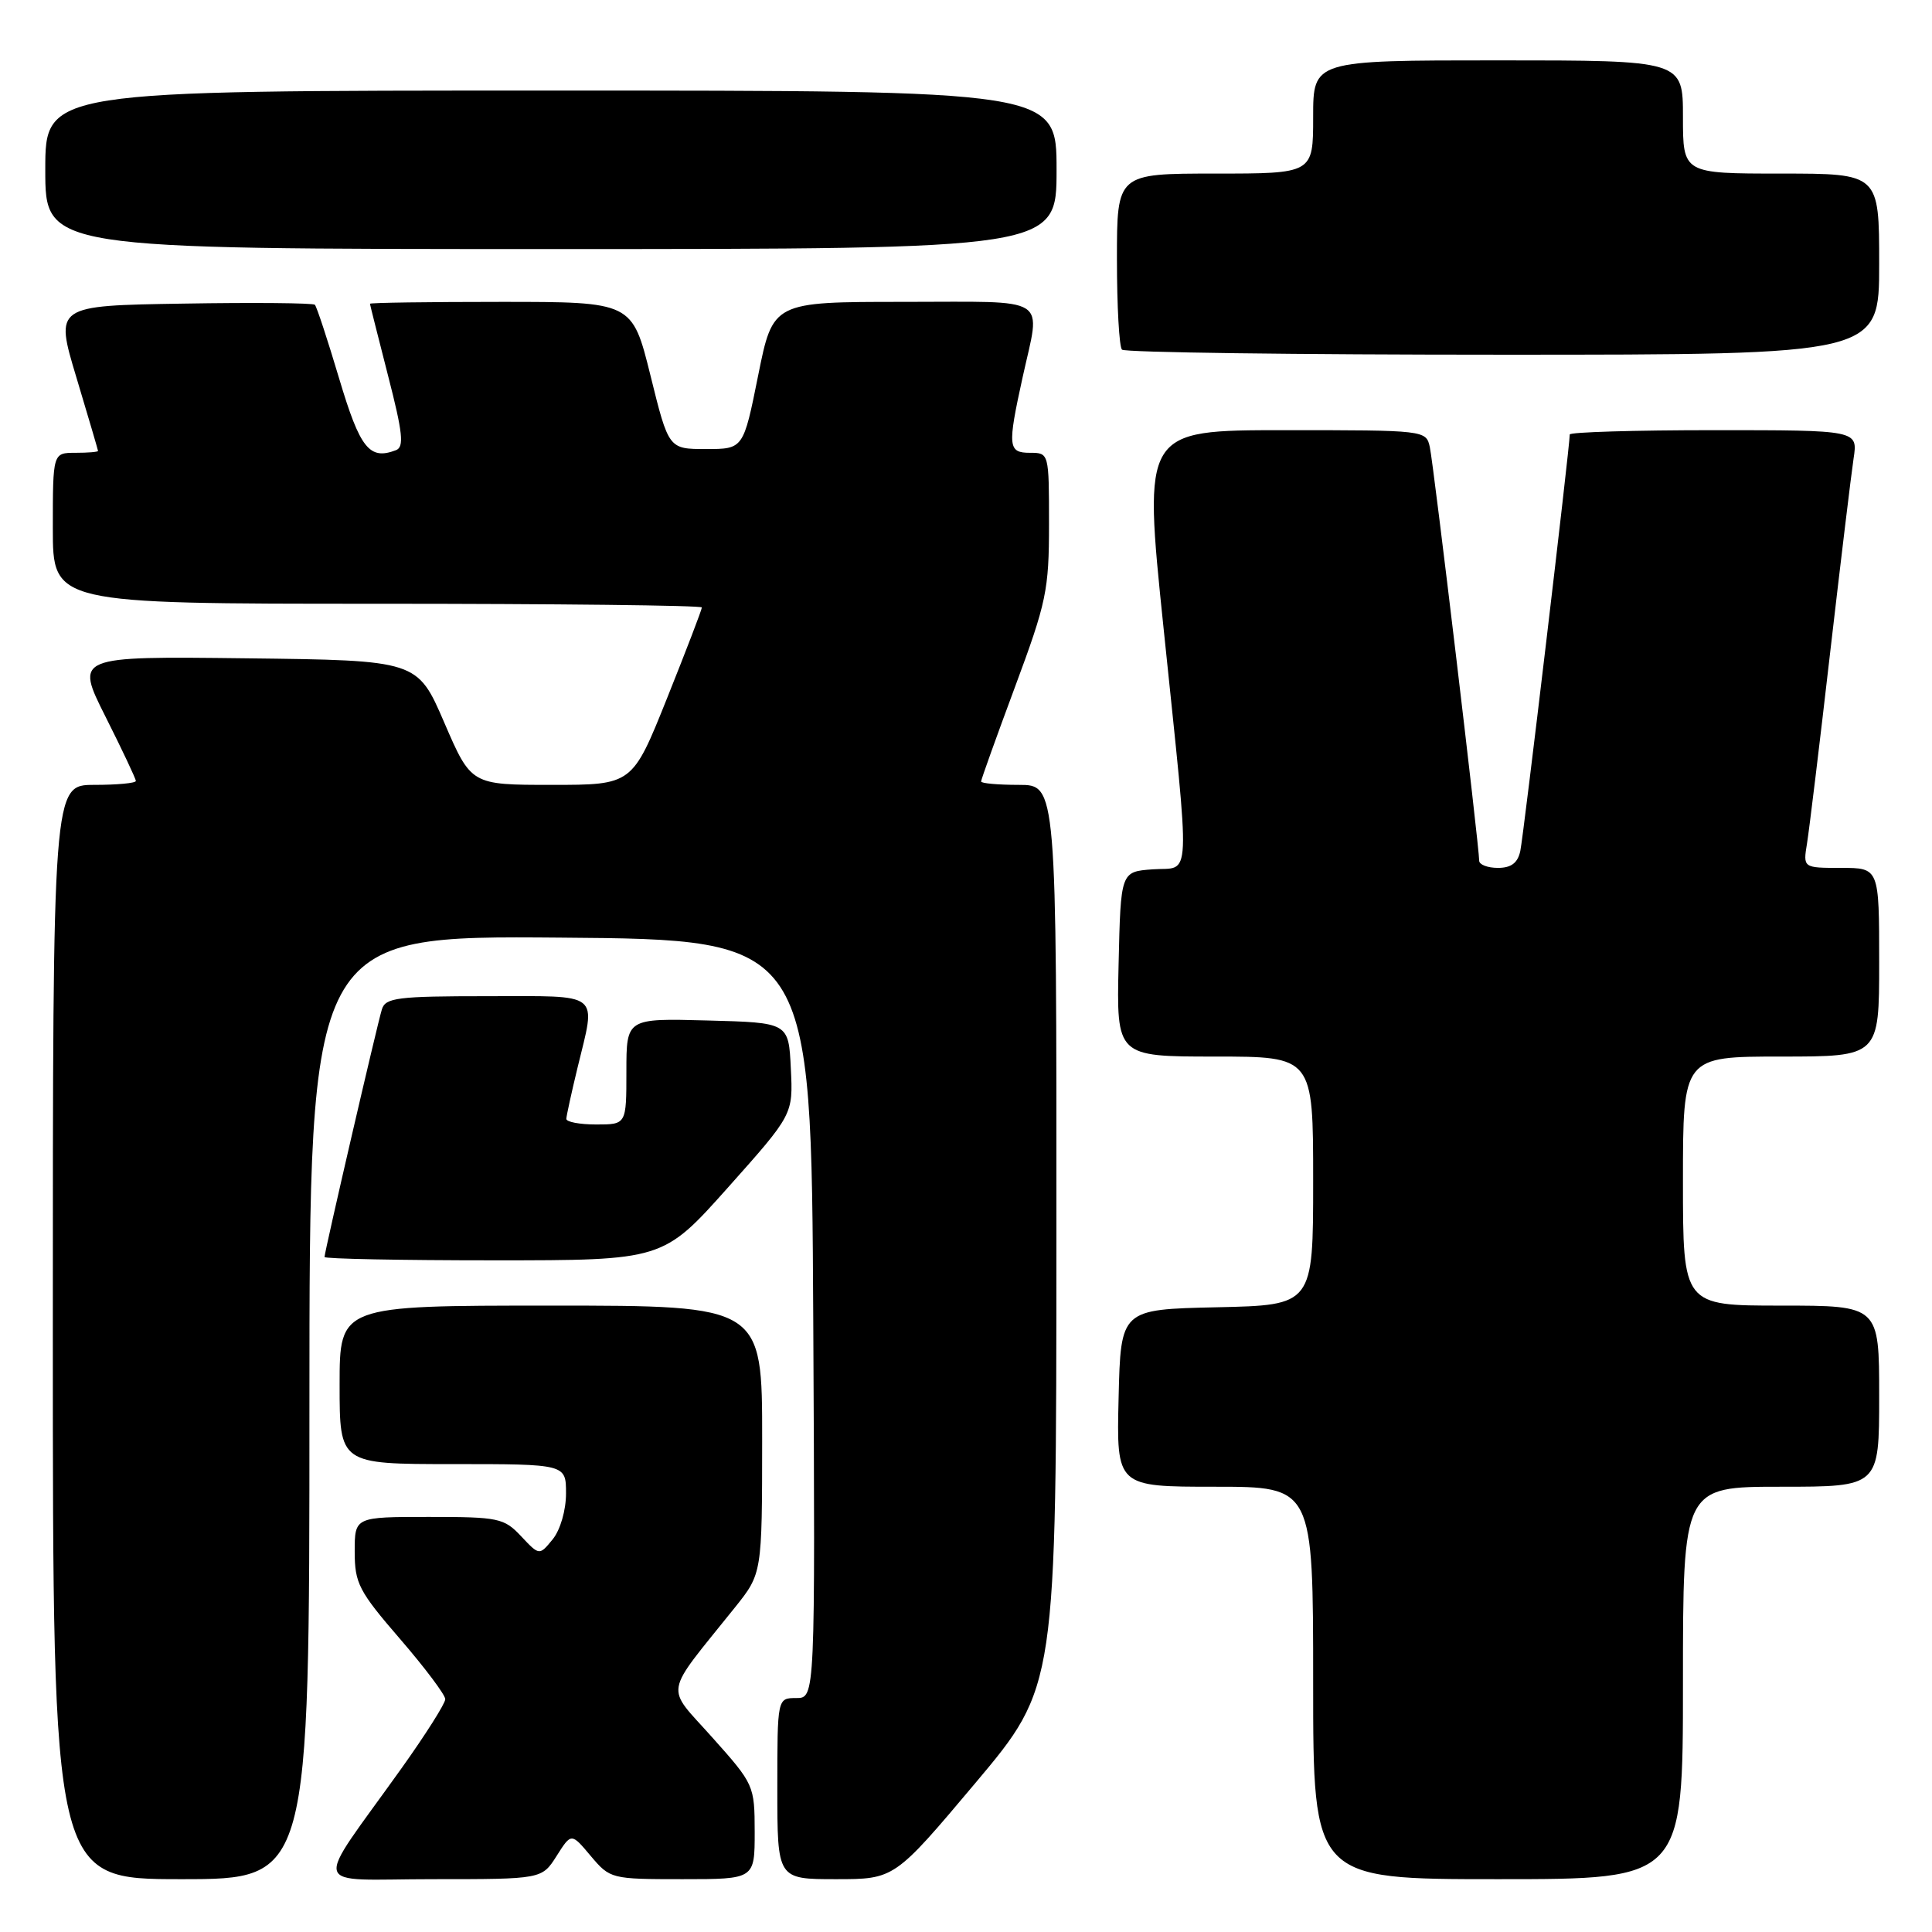 <?xml version="1.0" encoding="UTF-8" standalone="no"?>
<!DOCTYPE svg PUBLIC "-//W3C//DTD SVG 1.1//EN" "http://www.w3.org/Graphics/SVG/1.1/DTD/svg11.dtd" >
<svg xmlns="http://www.w3.org/2000/svg" xmlns:xlink="http://www.w3.org/1999/xlink" version="1.1" viewBox="0 0 256 256">
 <g >
 <path fill="currentColor"
d=" M 41.00 186.49 C 41.00 123.97 41.00 123.97 74.25 124.24 C 107.50 124.50 107.50 124.50 107.76 174.75 C 108.02 225.00 108.02 225.00 105.51 225.00 C 103.00 225.00 103.00 225.00 103.00 237.00 C 103.00 249.00 103.00 249.00 110.76 249.00 C 118.52 249.00 118.52 249.00 129.25 236.25 C 139.97 223.50 139.97 223.50 139.98 163.75 C 140.00 104.00 140.00 104.00 135.00 104.00 C 132.25 104.00 130.00 103.80 130.00 103.55 C 130.00 103.30 132.03 97.65 134.50 91.00 C 138.66 79.81 139.00 78.20 139.00 69.45 C 139.00 60.04 138.99 60.00 136.50 60.00 C 133.56 60.00 133.48 59.20 135.50 50.00 C 137.91 39.03 139.44 40.00 119.71 40.00 C 102.42 40.00 102.42 40.00 100.46 49.75 C 98.50 59.50 98.50 59.50 93.55 59.50 C 88.60 59.50 88.60 59.50 86.19 49.75 C 83.77 40.00 83.77 40.00 66.39 40.00 C 56.82 40.00 49.01 40.11 49.02 40.25 C 49.03 40.39 50.12 44.69 51.43 49.82 C 53.37 57.36 53.57 59.23 52.47 59.65 C 48.95 61.00 47.71 59.44 44.94 50.16 C 43.41 45.02 41.96 40.62 41.72 40.38 C 41.48 40.15 33.63 40.07 24.27 40.23 C 7.26 40.50 7.26 40.50 10.12 50.00 C 11.69 55.23 12.98 59.61 12.99 59.75 C 12.99 59.89 11.65 60.00 10.00 60.00 C 7.00 60.00 7.00 60.00 7.00 70.00 C 7.00 80.00 7.00 80.00 50.00 80.00 C 73.65 80.00 93.00 80.22 93.00 80.49 C 93.00 80.77 90.93 86.17 88.40 92.49 C 83.79 104.00 83.79 104.00 73.11 104.00 C 62.43 104.00 62.43 104.00 58.87 95.75 C 55.31 87.50 55.31 87.50 32.63 87.23 C 9.96 86.96 9.96 86.96 13.98 94.96 C 16.19 99.36 18.00 103.19 18.00 103.48 C 18.00 103.77 15.53 104.00 12.50 104.00 C 7.00 104.00 7.00 104.00 7.00 176.50 C 7.00 249.00 7.00 249.00 24.00 249.00 C 41.00 249.00 41.00 249.00 41.00 186.49 Z  M 73.75 245.93 C 75.70 242.85 75.70 242.85 78.28 245.93 C 80.84 248.96 80.98 249.00 90.44 249.00 C 100.00 249.00 100.00 249.00 100.00 242.75 C 99.99 236.58 99.92 236.42 94.39 230.23 C 88.10 223.17 87.79 224.97 97.38 213.00 C 100.98 208.50 100.98 208.50 100.99 190.75 C 101.00 173.00 101.00 173.00 73.00 173.00 C 45.00 173.00 45.00 173.00 45.00 183.50 C 45.00 194.00 45.00 194.00 60.00 194.00 C 75.00 194.00 75.00 194.00 75.00 197.89 C 75.00 200.11 74.25 202.71 73.24 203.96 C 71.47 206.13 71.47 206.13 69.06 203.57 C 66.79 201.15 66.08 201.00 56.83 201.00 C 47.00 201.00 47.00 201.00 47.00 205.60 C 47.00 209.79 47.54 210.84 53.00 217.16 C 56.30 220.98 59.00 224.58 59.00 225.15 C 59.00 225.72 56.38 229.86 53.18 234.34 C 41.37 250.89 40.83 249.00 57.33 249.00 C 71.80 249.00 71.80 249.00 73.75 245.93 Z  M 223.00 223.00 C 223.00 197.00 223.00 197.00 236.00 197.00 C 249.00 197.00 249.00 197.00 249.00 185.00 C 249.00 173.00 249.00 173.00 236.00 173.00 C 223.00 173.00 223.00 173.00 223.00 156.50 C 223.00 140.00 223.00 140.00 236.00 140.00 C 249.00 140.00 249.00 140.00 249.00 127.50 C 249.00 115.00 249.00 115.00 243.95 115.00 C 238.91 115.00 238.91 115.00 239.44 111.75 C 239.73 109.96 241.11 98.60 242.50 86.50 C 243.90 74.40 245.30 62.81 245.61 60.75 C 246.18 57.00 246.18 57.00 227.09 57.00 C 216.59 57.00 208.00 57.26 208.00 57.57 C 208.00 59.19 201.87 110.83 201.45 112.75 C 201.11 114.35 200.24 115.00 198.48 115.00 C 197.12 115.00 196.00 114.57 196.00 114.05 C 196.00 112.16 189.95 61.45 189.46 59.25 C 188.97 57.01 188.84 57.00 170.21 57.00 C 151.46 57.00 151.46 57.00 154.18 83.25 C 157.76 117.93 157.90 114.82 152.75 115.19 C 148.50 115.50 148.50 115.50 148.22 127.75 C 147.94 140.00 147.94 140.00 160.97 140.00 C 174.00 140.00 174.00 140.00 174.00 156.47 C 174.00 172.94 174.00 172.94 161.25 173.22 C 148.50 173.50 148.50 173.50 148.22 185.25 C 147.94 197.00 147.94 197.00 160.97 197.00 C 174.00 197.00 174.00 197.00 174.00 223.00 C 174.00 249.00 174.00 249.00 198.50 249.00 C 223.00 249.00 223.00 249.00 223.00 223.00 Z  M 96.47 157.34 C 105.09 147.67 105.09 147.67 104.79 141.59 C 104.50 135.50 104.50 135.50 93.75 135.22 C 83.00 134.93 83.00 134.93 83.00 141.97 C 83.00 149.00 83.00 149.00 79.00 149.00 C 76.80 149.00 75.02 148.66 75.04 148.25 C 75.06 147.84 75.72 144.80 76.52 141.50 C 78.99 131.29 79.88 132.00 64.57 132.00 C 52.65 132.00 51.07 132.20 50.60 133.75 C 49.98 135.75 43.00 165.90 43.00 166.56 C 43.00 166.80 53.09 167.00 65.42 167.00 C 87.85 167.00 87.85 167.00 96.47 157.34 Z  M 249.00 35.00 C 249.00 23.00 249.00 23.00 236.00 23.00 C 223.00 23.00 223.00 23.00 223.00 15.50 C 223.00 8.00 223.00 8.00 198.50 8.00 C 174.00 8.00 174.00 8.00 174.00 15.50 C 174.00 23.00 174.00 23.00 161.00 23.00 C 148.00 23.00 148.00 23.00 148.00 34.33 C 148.00 40.57 148.30 45.97 148.67 46.33 C 149.03 46.70 171.76 47.00 199.17 47.00 C 249.00 47.00 249.00 47.00 249.00 35.00 Z  M 140.00 22.50 C 140.00 12.00 140.00 12.00 73.00 12.00 C 6.00 12.00 6.00 12.00 6.00 22.50 C 6.00 33.00 6.00 33.00 73.00 33.00 C 140.00 33.00 140.00 33.00 140.00 22.50 Z "/>
</g>
</svg>